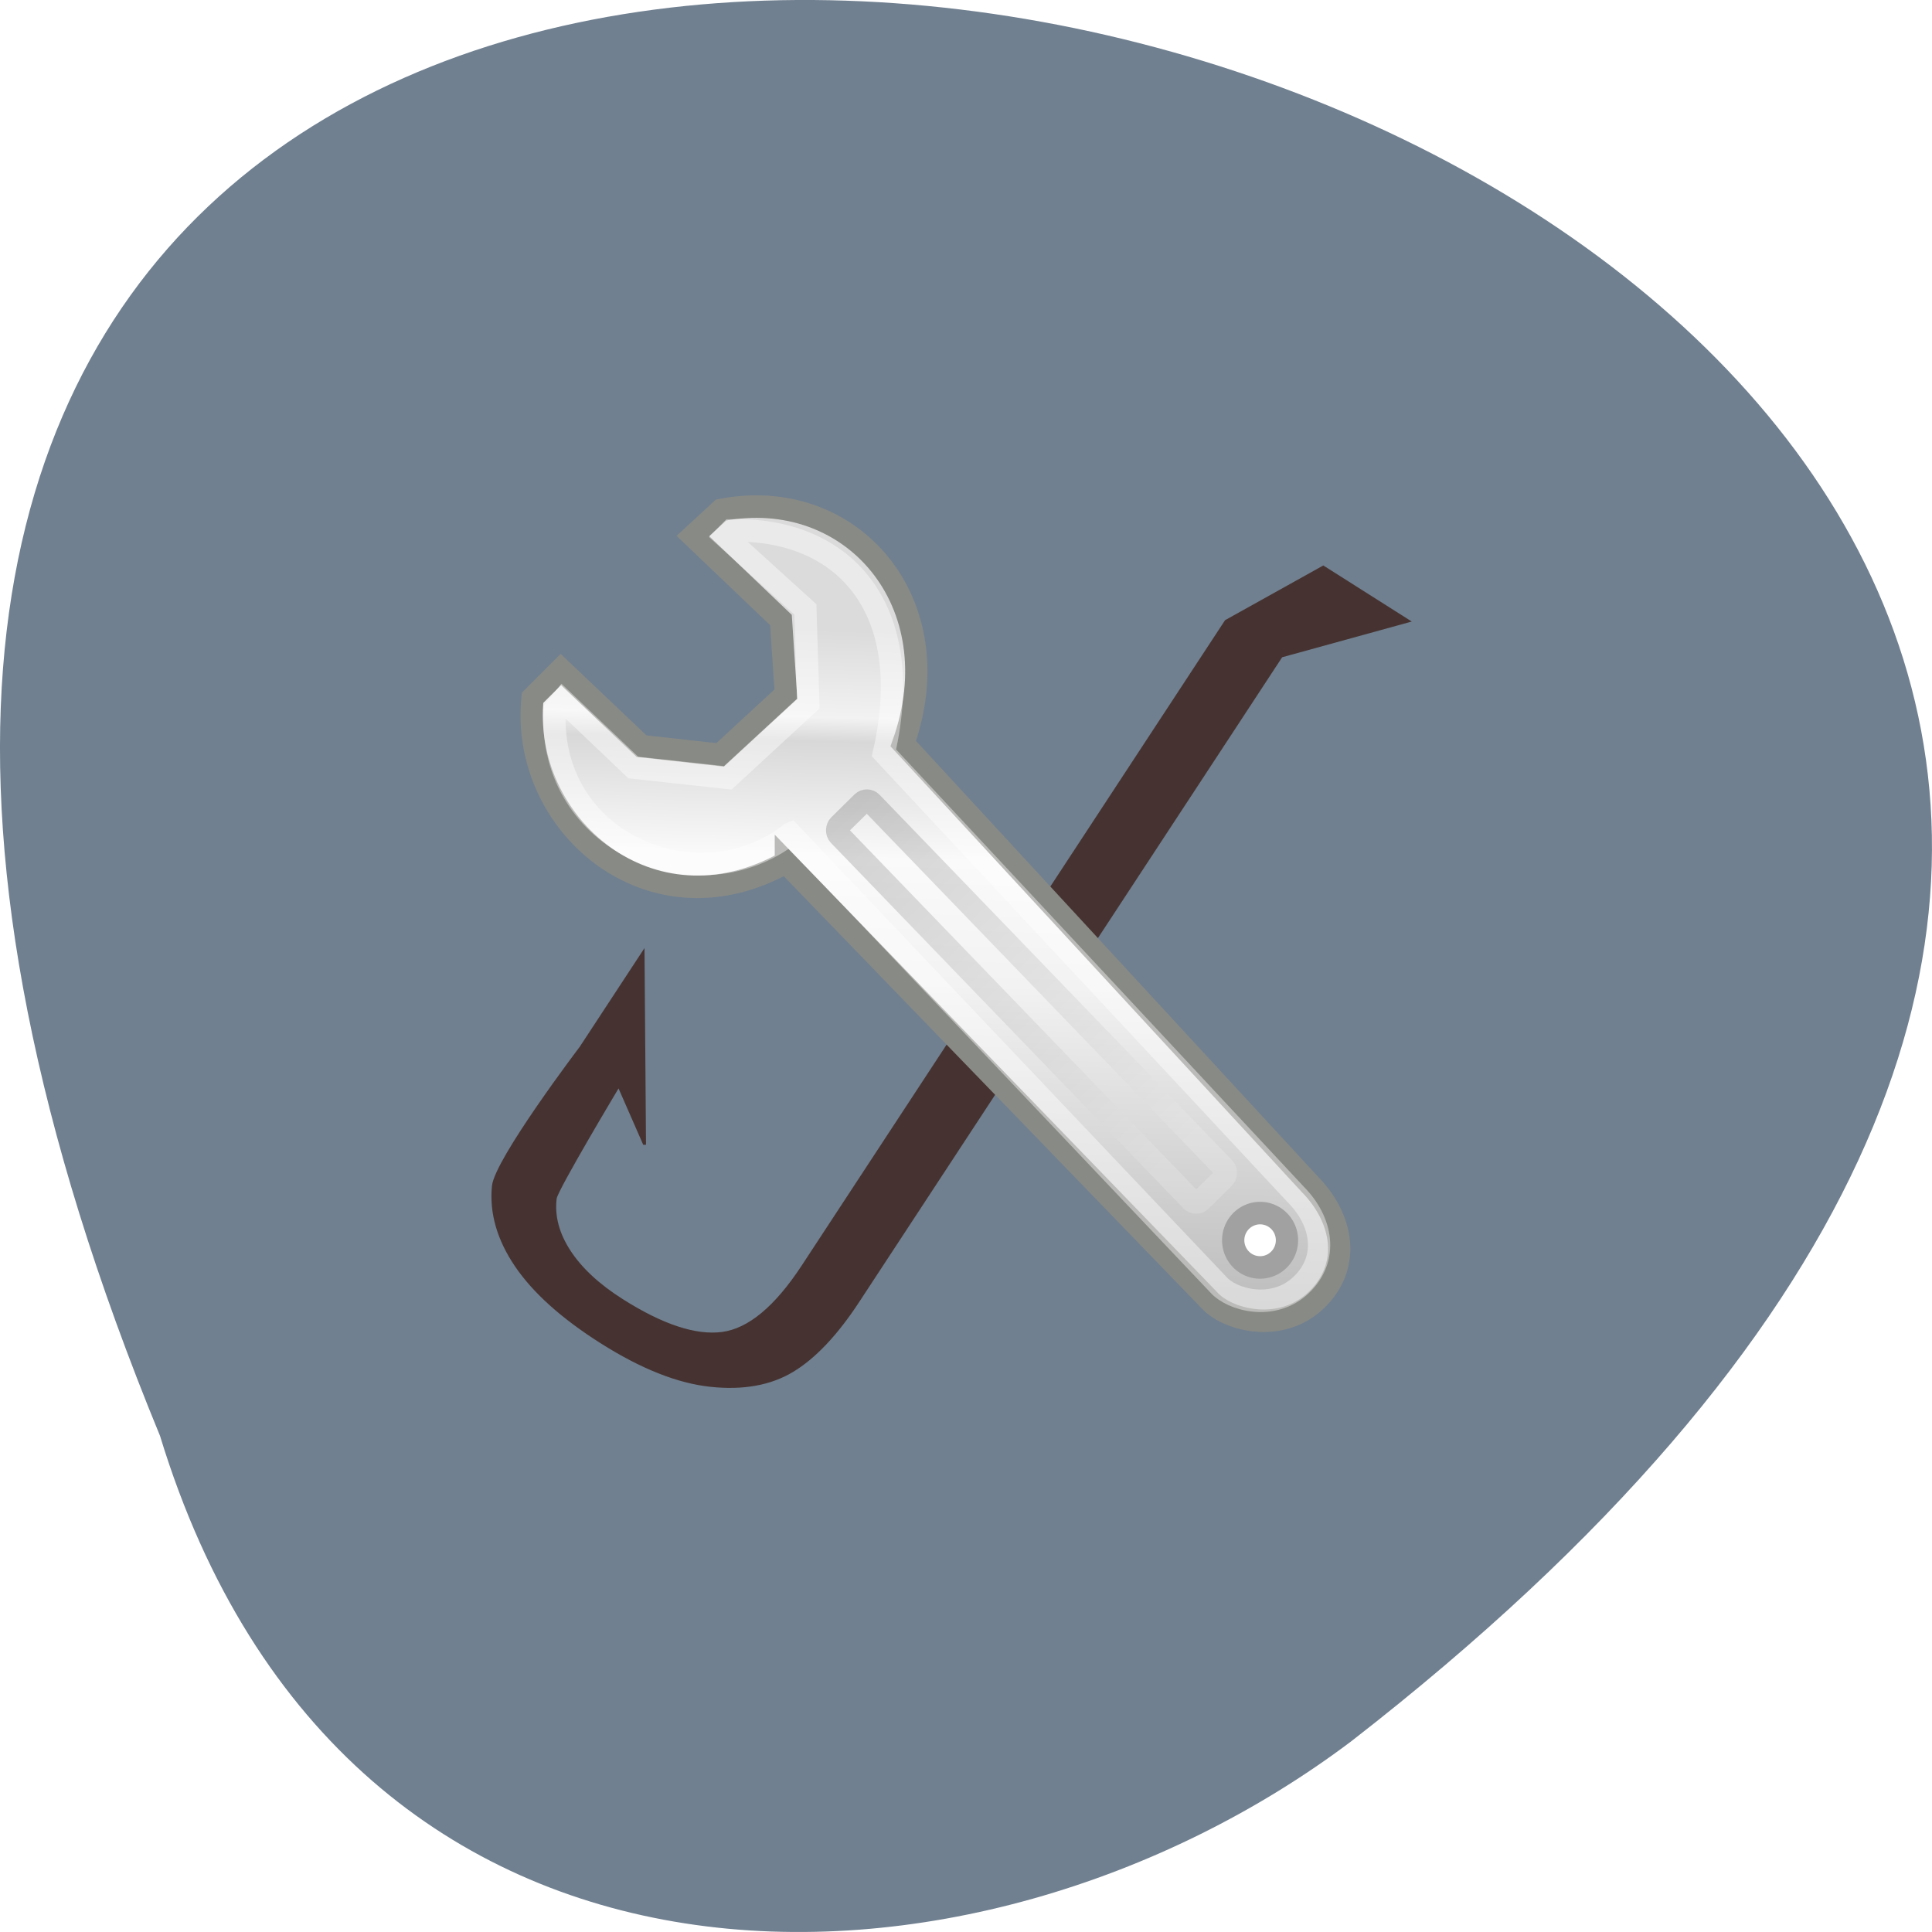 <svg xmlns="http://www.w3.org/2000/svg" viewBox="0 0 256 256"><defs><clipPath><path d="m 55.8 12 l 0.76 0.16 c 8.84 -2.94 28.68 8.64 24.26 18.96 c -1.12 1.62 -0.93 4.5 0.42 6.31 l -24.81 24.82 c -1.39 -1.39 -4.48 -1.36 -5.9 0 l -41.03 39.38 c -3.74 3.59 -0.8 6.64 0.78 8.25 l 7.36 7.36 c 1.61 1.6 5.86 3.76 8.88 0.56 l 38.72 -40.81 c 1.35 -1.42 1.36 -4.47 0 -5.87 c 0 0 0.01 -0.02 0 -0.02 l 24.91 -24.9 c 2.63 2.37 5.114 2.575 7.47 1.93 c 4.551 -1.245 7.087 3.207 9.81 6.46 l -1.23 1.21 c -1.82 1.84 -1.65 4.94 0.39 6.98 c 2.04 2.04 5.15 2.21 6.97 0.39 l 8.14 -8.13 c 1.82 -1.84 1.65 -4.94 -0.4 -6.97 c -1.84 -1.85 -4.51 -2.09 -6.37 -0.77 c -5.58 -6.26 -2.65 -7.2 -10.01 -15.35 l -13.79 -14.09 c -9.93 -9.74 -22.83 -9.73 -35.33 -5.86 z"/></clipPath><clipPath><path d="m 22.42 17.2 l 12.96 12.95 l -2.5 8.78 l -8.78 2.5 l -12.96 -12.96 l -5.86 5.86 l 14.89 21.46 l 17.56 -3.34 l 61.63 65.62 c 9.44 9.51 22.17 -4.75 13.34 -12.87 l -65.85 -62.28 l 4.01 -17.76 l -22.14 -14.27 l -6.3 6.31 z m 81.06 91.97 c 1.68 -1.68 4.4 -1.68 6.08 0 c 1.68 1.68 1.68 4.4 0 6.08 c -1.68 1.67 -4.4 1.67 -6.08 0 c -1.68 -1.68 -1.68 -4.4 0 -6.08 z"/></clipPath><clipPath><path d="m 27.643 3.295 l 13.09 13.09 h -11.07 c -0.978 0 -2.01 -1.035 -2.01 -2.01 v -11.07 z"/></clipPath><clipPath><path d="m 47.41 6.348 v -1.75 c 0 -2.054 -1.664 -3.719 -3.719 -3.719 h -39.37 c -2.054 0 -3.719 1.664 -3.719 3.719 v 1.75" transform="matrix(0.996 0 0 0.996 0.105 0.016)"/></clipPath><filter color-interpolation-filters="sRGB" height="1" width="1" y="0" x="0" id="0"><feColorMatrix type="saturate" in="SourceGraphic" result="result0" values="1"/><feGaussianBlur stdDeviation="7" in="SourceAlpha"/><feSpecularLighting result="result1" specularExponent="25" specularConstant="0.9" surfaceScale="5"><feDistantLight azimuth="225" elevation="60"/></feSpecularLighting><feComposite operator="atop" in2="result0"/></filter><linearGradient id="1" gradientUnits="userSpaceOnUse" x1="19.313" y1="40.83" x2="20.18" y2="9.671"><stop stop-color="#b6b6b6"/><stop stop-color="#f2f2f2" offset="0.5"/><stop stop-color="#fafafa" offset="0.676"/><stop stop-color="#d8d8d8" offset="0.841"/><stop stop-color="#f2f2f2" offset="0.875"/><stop stop-color="#dbdbdb" offset="1"/></linearGradient><linearGradient id="2" gradientUnits="userSpaceOnUse" x1="48.15" y1="-2.067" x2="26.312" y2="-2.653"><stop stop-color="#fff"/><stop offset="1"/></linearGradient></defs><path d="m -1752.83 1917.57 c -135.66 -329.42 434.9 -174.65 157.85 40.478 -49.706 37.47 -133.17 40.36 -157.85 -40.478 z" fill="#708090" color="#000" transform="translate(1774.03 -1727.32)"/><g transform="matrix(2.894 0 0 2.925 66.38 85.51)"><g transform="matrix(0.118 0.074 -0.061 0.092 136.08 5.05)" filter="url(#0)" stroke="#012538"><path d="m -623.23 407.84 h 33.03 l -28.635 40.34 v 317.72 c 0 16.188 -1.831 29.04 -5.493 38.564 -3.662 9.522 -10.273 17.268 -19.831 23.24 -9.559 5.97 -22.1 8.954 -37.63 8.954 -15.09 0 -27.431 -2.6 -37.03 -7.801 -9.595 -5.2 -16.444 -12.727 -20.546 -22.578 -4.102 -9.852 -0.946 -67.62 -0.946 -67.62 v -46.598 l 34.845 66.3 l -17.761 -14.883 c 0 0 1.625 49.927 2.925 53.24 2.6 6.629 7.07 11.738 13.404 15.327 6.336 3.589 14.08 5.384 23.24 5.384 15.675 0 26.845 -3.552 33.51 -10.657 6.665 -7.105 9.998 -20.765 9.998 -40.981 v -317.66 z" fill="#463331" stroke="#463331"/></g><g transform="matrix(1.02 0 0 1.02 -4.73 -10.539)" color="#000"><path d="M 17.426,19.968 36.419,39.4 c 0.768,0.878 3.204,1.557 4.83,0 1.571,-1.504 1.208,-3.623 -0.329,-5.16 L 22.696,14.698 c 2.25,-6.25 -2.304,-11.5 -8.179,-10.375 l -1.263,1.153 3.952,3.733 0.22,3.294 -2.951,2.694 -3.526,-0.388 -3.623,-3.403 c 0,0 -1.27,1.255 -1.27,1.255 -0.591,5.641 5.308,10.683 11.37,7.308 z" fill="url(#1)" stroke="#888a85"/><g fill="none"><path d="m 17.637,18.693 19.2,20.03 c 0.595,0.68 2.48,1.205 3.739,0 1.216,-1.164 0.935,-2.805 -0.255,-3.994 L 21.829,15.108 c 1.5,-6.5 -1.859,-10 -6.859,-9.88 l -0.27,0.273 3.603,3.236 0.13,4.182 -3.614,3.298 -4.242,-0.458 -3.177,-2.991 -0.353,0.43 c -0.313,5.969 6.492,8.685 10.585,5.497 z" opacity="0.426" stroke="#fff"/><rect transform="matrix(0.698 0.716 -0.716 0.698 0 0)" rx="0.298" y="-3.145" x="26.957" height="2.055" width="23.268" opacity="0.17" stroke="url(#2)"/></g><path transform="matrix(0.878 0 0 0.878 1.947 3.83)" d="m 43.25 37.5 a 1.375 1.375 0 1 1 -2.75 0 1.375 1.375 0 1 1 2.75 0 z" fill="#fff" stroke="#a1a1a1" stroke-width="1.139"/></g></g></svg>